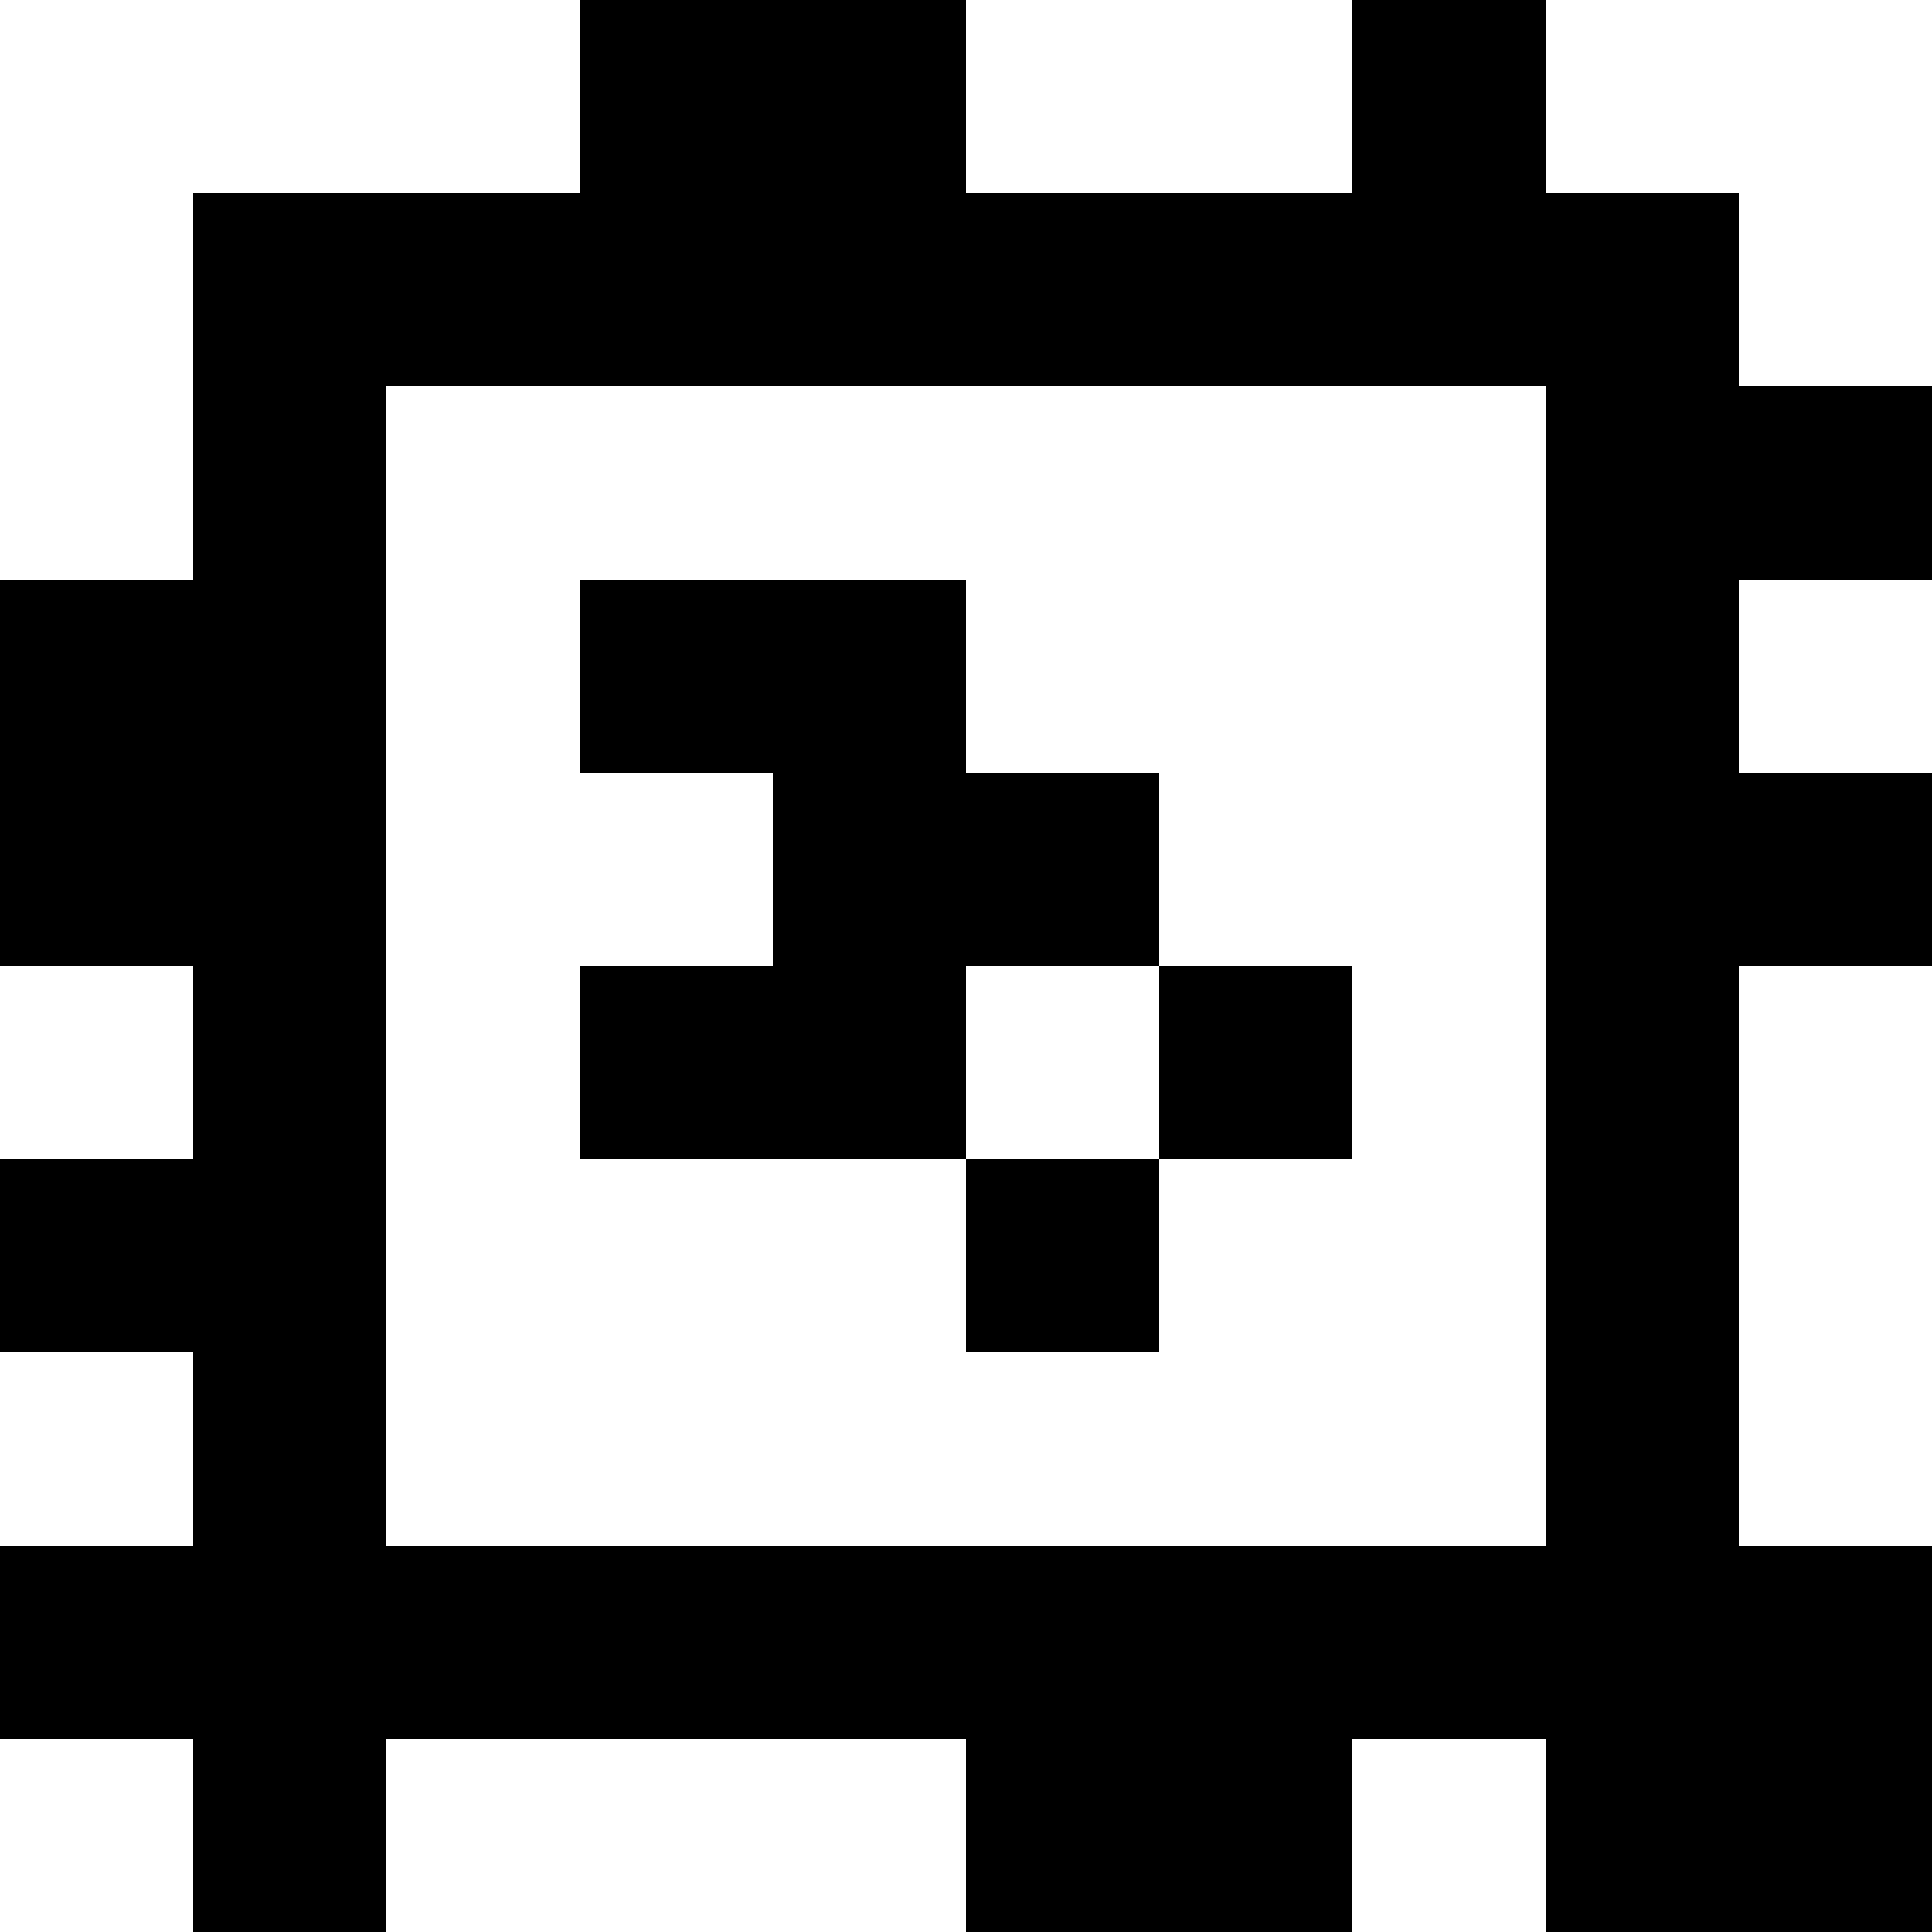 <?xml version="1.0" standalone="yes"?>
<svg xmlns="http://www.w3.org/2000/svg" width="100" height="100">
<rect width="100%" height="100%" fill="#808080" stroke="none"/>
<path style="fill:#ffffff; stroke:none;" d="M0 0L0 30L10 30L10 10L30 10L30 0L0 0z"/>
<path style="fill:#000000; stroke:none;" d="M30 0L30 10L10 10L10 30L0 30L0 50L10 50L10 60L0 60L0 70L10 70L10 80L0 80L0 90L10 90L10 100L20 100L20 90L50 90L50 100L70 100L70 90L80 90L80 100L100 100L100 80L90 80L90 50L100 50L100 40L90 40L90 30L100 30L100 20L90 20L90 10L80 10L80 0L70 0L70 10L50 10L50 0L30 0z"/>
<path style="fill:#ffffff; stroke:none;" d="M50 0L50 10L70 10L70 0L50 0M80 0L80 10L90 10L90 20L100 20L100 0L80 0M20 20L20 80L80 80L80 20L20 20z"/>
<path style="fill:#000000; stroke:none;" d="M30 30L30 40L40 40L40 50L30 50L30 60L50 60L50 70L60 70L60 60L70 60L70 50L60 50L60 40L50 40L50 30L30 30z"/>
<path style="fill:#ffffff; stroke:none;" d="M90 30L90 40L100 40L100 30L90 30M0 50L0 60L10 60L10 50L0 50M50 50L50 60L60 60L60 50L50 50M90 50L90 80L100 80L100 50L90 50M0 70L0 80L10 80L10 70L0 70M0 90L0 100L10 100L10 90L0 90M20 90L20 100L50 100L50 90L20 90M70 90L70 100L80 100L80 90L70 90z"/>
</svg>
